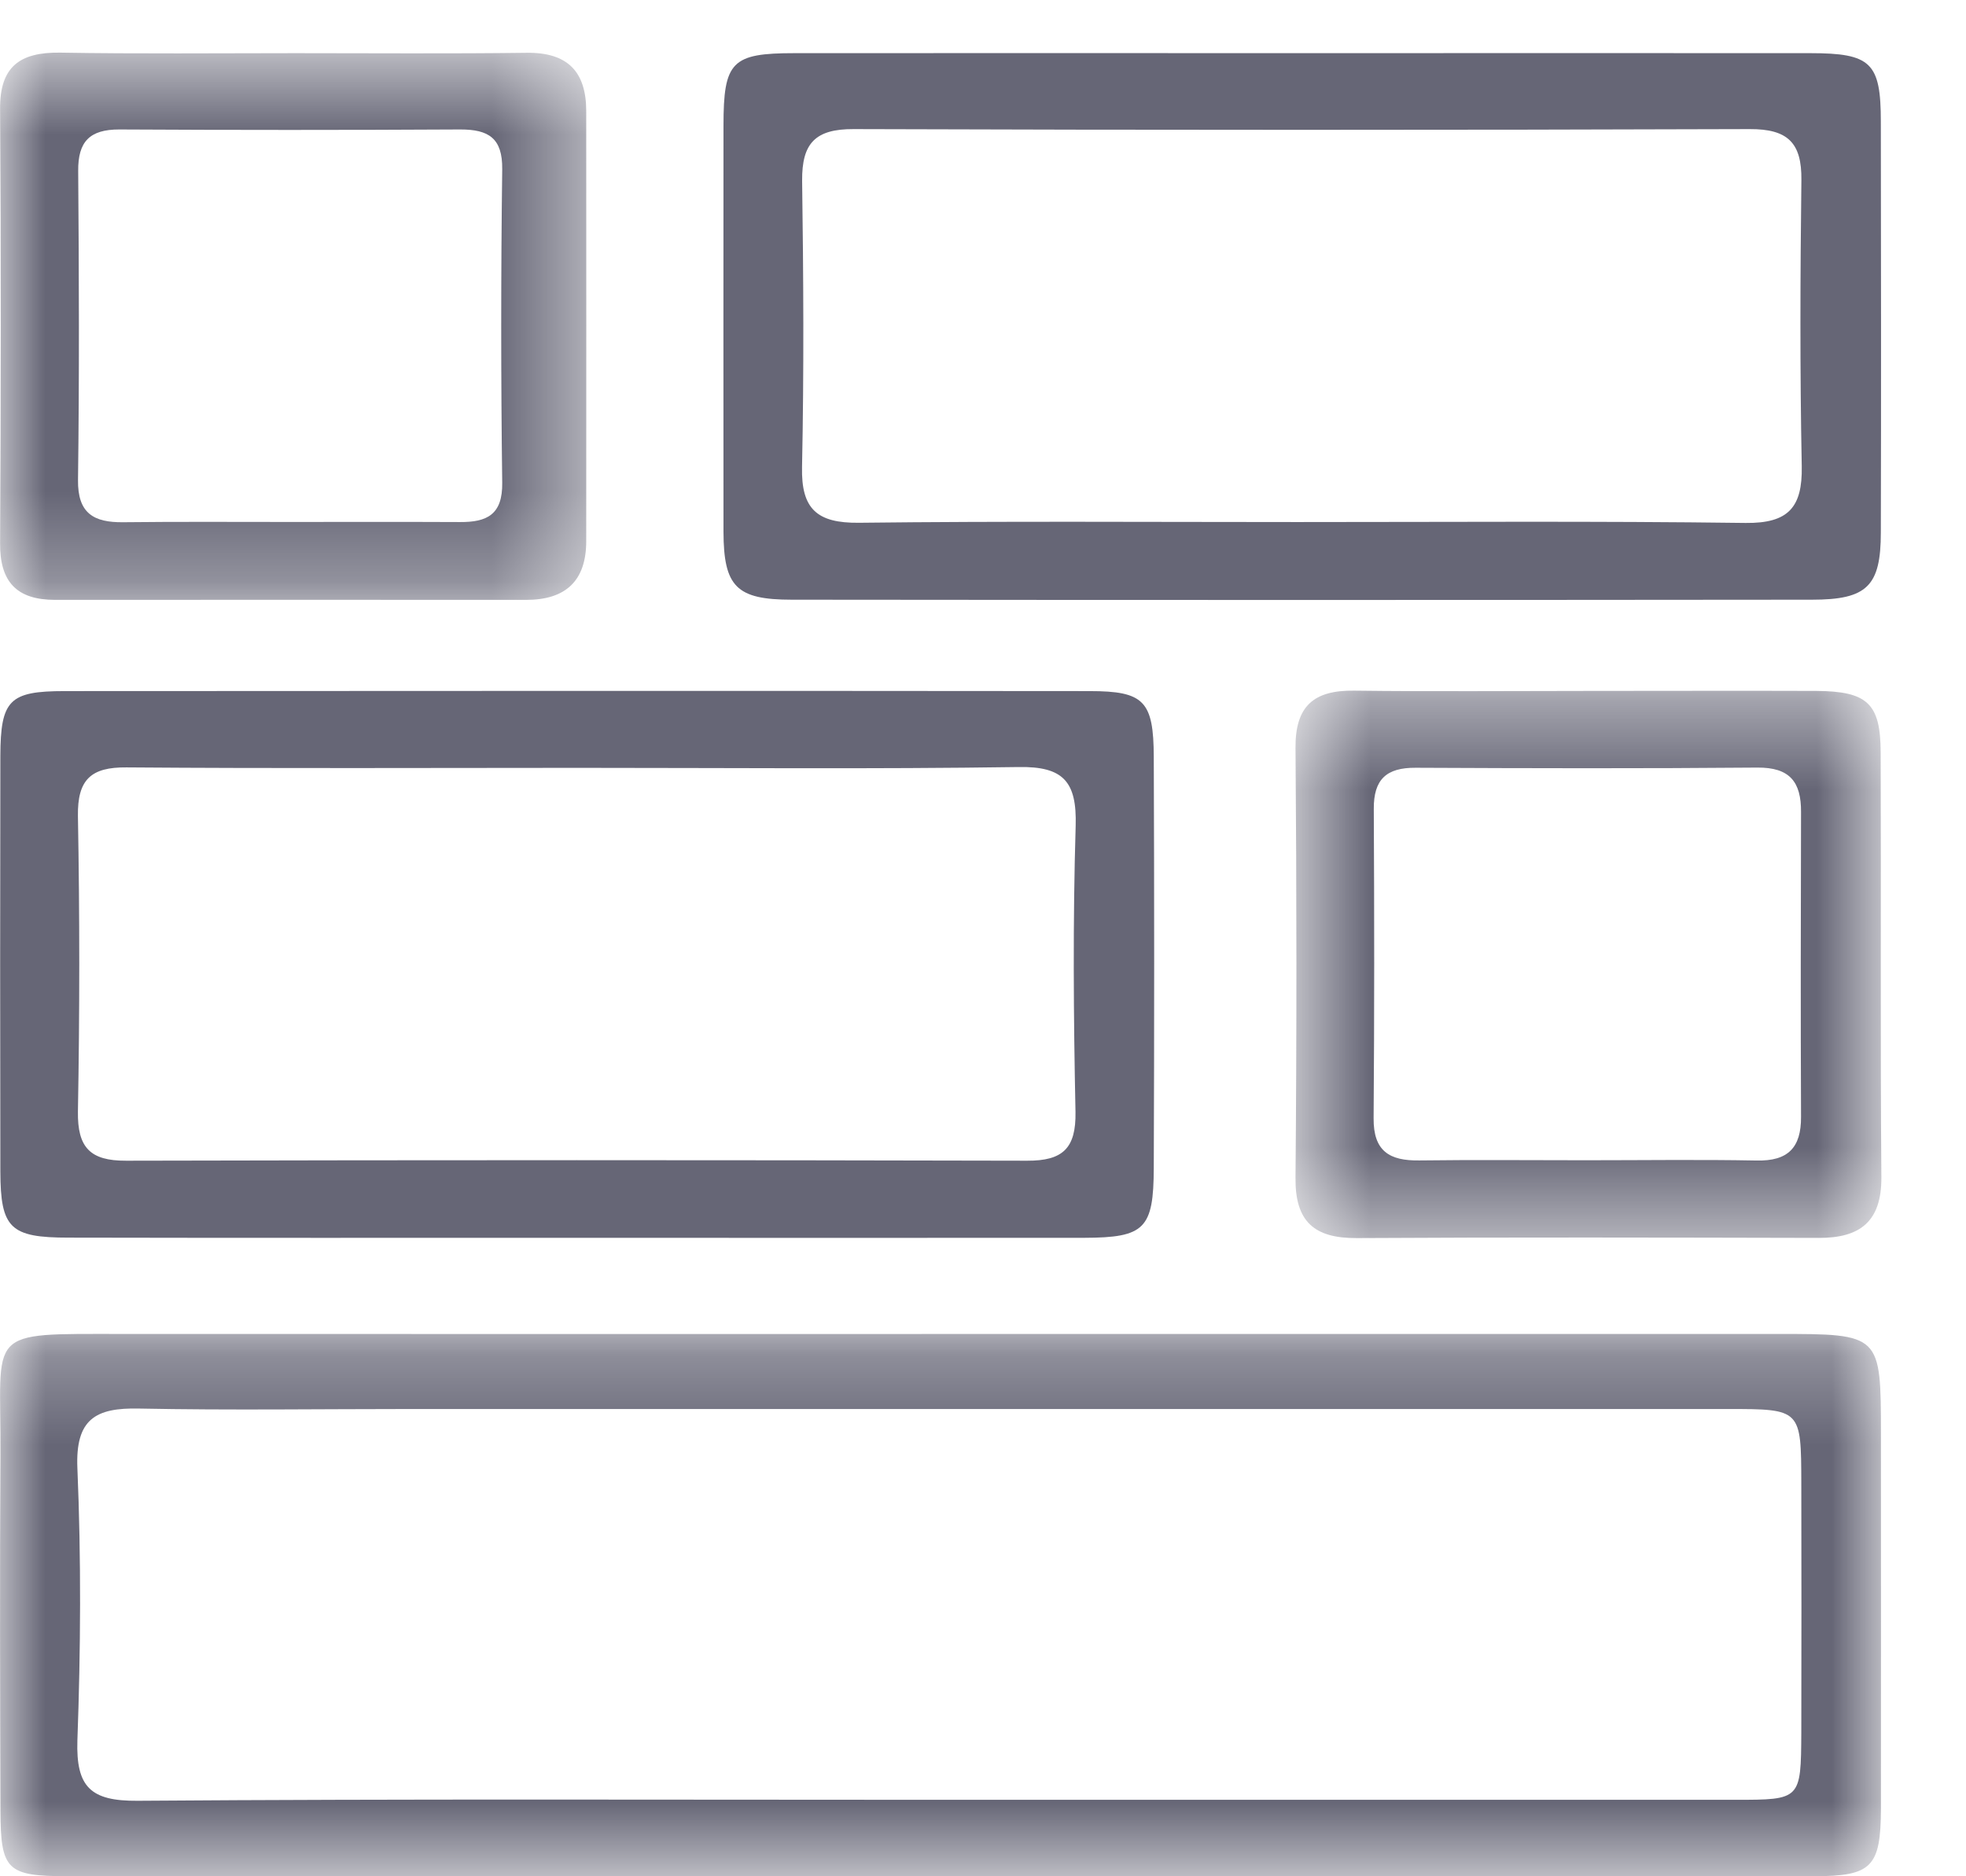 <?xml version="1.0" encoding="UTF-8"?>
<svg width="22px" height="21px" viewBox="0 0 22 21" version="1.1" xmlns="http://www.w3.org/2000/svg" xmlns:xlink="http://www.w3.org/1999/xlink">
    <!-- Generator: Sketch 51.2 (57519) - http://www.bohemiancoding.com/sketch -->
    <title>i-wall</title>
    <desc>Created with Sketch.</desc>
    <defs>
        <polygon id="path-1" points="0.001 1.263 21.049 1.263 21.049 7.333 0.001 7.333"></polygon>
        <polygon id="path-3" points="0.001 1.589 6.561 1.589 6.561 7.714 0.001 7.714"></polygon>
        <polygon id="path-5" points="1.664 1.397 8.219 1.397 8.219 7.524 1.664 7.524"></polygon>
    </defs>
    <g id="Symbols" stroke="none" stroke-width="1" fill="none" fill-rule="evenodd">
        <g id="menu" transform="translate(-22, -314)">
            <g id="i-wall" transform="translate(22, 313)">
                <g id="Group-3" transform="translate(0, 14.667)">
                    <mask id="mask-2" fill="white">
                        <use xlink:href="#path-1"></use>
                    </mask>
                    <g id="Clip-2"></g>
                    <path d="M10.479,6.477 C13.458,6.477 16.437,6.477 19.418,6.477 C20.151,6.477 20.153,6.476 20.157,5.724 C20.159,4.794 20.159,3.863 20.157,2.934 C20.155,2.105 20.155,2.103 19.332,2.103 C14.424,2.103 9.514,2.103 4.605,2.103 C3.589,2.103 2.573,2.118 1.556,2.098 C1.068,2.087 0.843,2.217 0.866,2.765 C0.909,3.779 0.903,4.798 0.866,5.814 C0.85,6.334 1.013,6.492 1.539,6.488 C4.518,6.466 7.499,6.477 10.479,6.477 M10.528,7.334 C7.27,7.334 4.014,7.334 0.756,7.332 C0.078,7.332 0.007,7.266 0.005,6.597 C0.001,5.269 -0.003,3.942 0.005,2.616 C0.014,1.203 -0.19,1.263 1.383,1.263 C5.433,1.265 9.483,1.263 13.535,1.263 L19.895,1.263 C21.048,1.263 21.048,1.263 21.048,2.389 C21.048,3.786 21.05,5.181 21.048,6.578 C21.046,7.229 20.945,7.332 20.302,7.332 C17.044,7.334 13.786,7.334 10.528,7.334" id="Fill-1" fill="#666676" mask="url(#mask-2)"></path>
                </g>
                <path d="M14.52,6.843 C16.192,6.843 17.863,6.831 19.535,6.853 C20.011,6.858 20.171,6.68 20.162,6.218 C20.141,5.151 20.145,4.082 20.158,3.015 C20.163,2.596 20.004,2.443 19.579,2.445 C16.236,2.456 12.894,2.456 9.552,2.445 C9.121,2.443 8.973,2.605 8.976,3.021 C8.991,4.088 8.997,5.157 8.975,6.226 C8.964,6.697 9.143,6.856 9.611,6.851 C11.246,6.832 12.883,6.843 14.52,6.843 M14.625,1.595 C16.502,1.595 18.38,1.593 20.257,1.595 C20.937,1.595 21.047,1.701 21.047,2.361 C21.049,3.894 21.051,5.426 21.047,6.959 C21.047,7.56 20.893,7.712 20.277,7.712 C16.469,7.716 12.663,7.716 8.859,7.712 C8.241,7.712 8.098,7.566 8.096,6.953 C8.095,5.437 8.095,3.921 8.096,2.407 C8.096,1.688 8.188,1.595 8.89,1.595 C10.802,1.593 12.715,1.595 14.625,1.595" id="Fill-4" fill="#666676"></path>
                <path d="M6.483,9.594 C4.795,9.594 3.105,9.602 1.416,9.589 C1.018,9.585 0.866,9.725 0.872,10.132 C0.892,11.235 0.892,12.339 0.872,13.441 C0.866,13.844 1.009,13.993 1.411,13.991 C4.771,13.983 8.133,13.983 11.494,13.991 C11.892,13.993 12.042,13.853 12.035,13.446 C12.013,12.379 12.005,11.309 12.037,10.242 C12.051,9.748 11.899,9.576 11.397,9.585 C9.76,9.609 8.122,9.594 6.483,9.594 M6.399,14.854 C4.522,14.854 2.644,14.856 0.767,14.852 C0.114,14.852 0.006,14.748 0.004,14.112 C0.001,12.563 0.001,11.012 0.004,9.462 C0.006,8.834 0.105,8.735 0.723,8.735 C4.547,8.733 8.37,8.731 12.194,8.735 C12.801,8.735 12.909,8.845 12.911,9.472 C12.917,11.004 12.917,12.537 12.911,14.07 C12.909,14.753 12.81,14.852 12.134,14.854 C10.223,14.856 8.311,14.854 6.399,14.854" id="Fill-6" fill="#666676"></path>
                <g id="Group-10">
                    <mask id="mask-4" fill="white">
                        <use xlink:href="#path-3"></use>
                    </mask>
                    <g id="Clip-9"></g>
                    <path d="M3.237,6.842 C3.873,6.842 4.509,6.84 5.147,6.843 C5.449,6.845 5.625,6.761 5.62,6.403 C5.605,5.234 5.605,4.062 5.62,2.894 C5.624,2.544 5.466,2.449 5.152,2.449 C3.88,2.456 2.606,2.456 1.334,2.449 C1.005,2.449 0.872,2.583 0.875,2.913 C0.884,4.066 0.888,5.219 0.873,6.372 C0.868,6.746 1.049,6.849 1.379,6.845 C1.997,6.838 2.617,6.842 3.237,6.842 M3.306,1.595 C4.168,1.595 5.03,1.602 5.891,1.591 C6.35,1.584 6.56,1.8 6.56,2.244 C6.562,3.846 6.56,5.448 6.56,7.051 C6.562,7.502 6.329,7.714 5.889,7.714 C4.131,7.714 2.375,7.712 0.617,7.714 C0.19,7.714 -0.003,7.516 0.001,7.078 C0.01,5.459 0.012,3.839 0.001,2.22 C-0.003,1.743 0.224,1.584 0.67,1.589 C1.55,1.604 2.428,1.595 3.306,1.595" id="Fill-8" fill="#666676" mask="url(#mask-4)"></path>
                </g>
                <g id="Group-13" transform="translate(12.833, 7.333)">
                    <mask id="mask-6" fill="white">
                        <use xlink:href="#path-5"></use>
                    </mask>
                    <g id="Clip-12"></g>
                    <path d="M4.911,6.653 C5.549,6.653 6.185,6.644 6.823,6.656 C7.175,6.664 7.323,6.513 7.321,6.167 C7.316,5.028 7.318,3.892 7.321,2.755 C7.323,2.418 7.195,2.255 6.832,2.258 C5.558,2.269 4.282,2.266 3.008,2.26 C2.681,2.258 2.538,2.39 2.54,2.72 C2.546,3.873 2.547,5.028 2.538,6.183 C2.535,6.552 2.716,6.66 3.05,6.655 C3.669,6.647 4.291,6.653 4.911,6.653 M4.958,1.4 C5.803,1.4 6.647,1.397 7.492,1.4 C8.064,1.404 8.211,1.541 8.212,2.088 C8.218,3.674 8.207,5.259 8.22,6.845 C8.223,7.34 7.98,7.524 7.519,7.522 C5.796,7.518 4.073,7.514 2.349,7.524 C1.876,7.527 1.658,7.342 1.664,6.847 C1.678,5.245 1.677,3.641 1.664,2.038 C1.66,1.567 1.871,1.391 2.32,1.397 C3.2,1.408 4.078,1.4 4.958,1.4" id="Fill-11" fill="#666676" mask="url(#mask-6)"></path>
                </g>
            </g>
        </g>
    </g>
</svg>